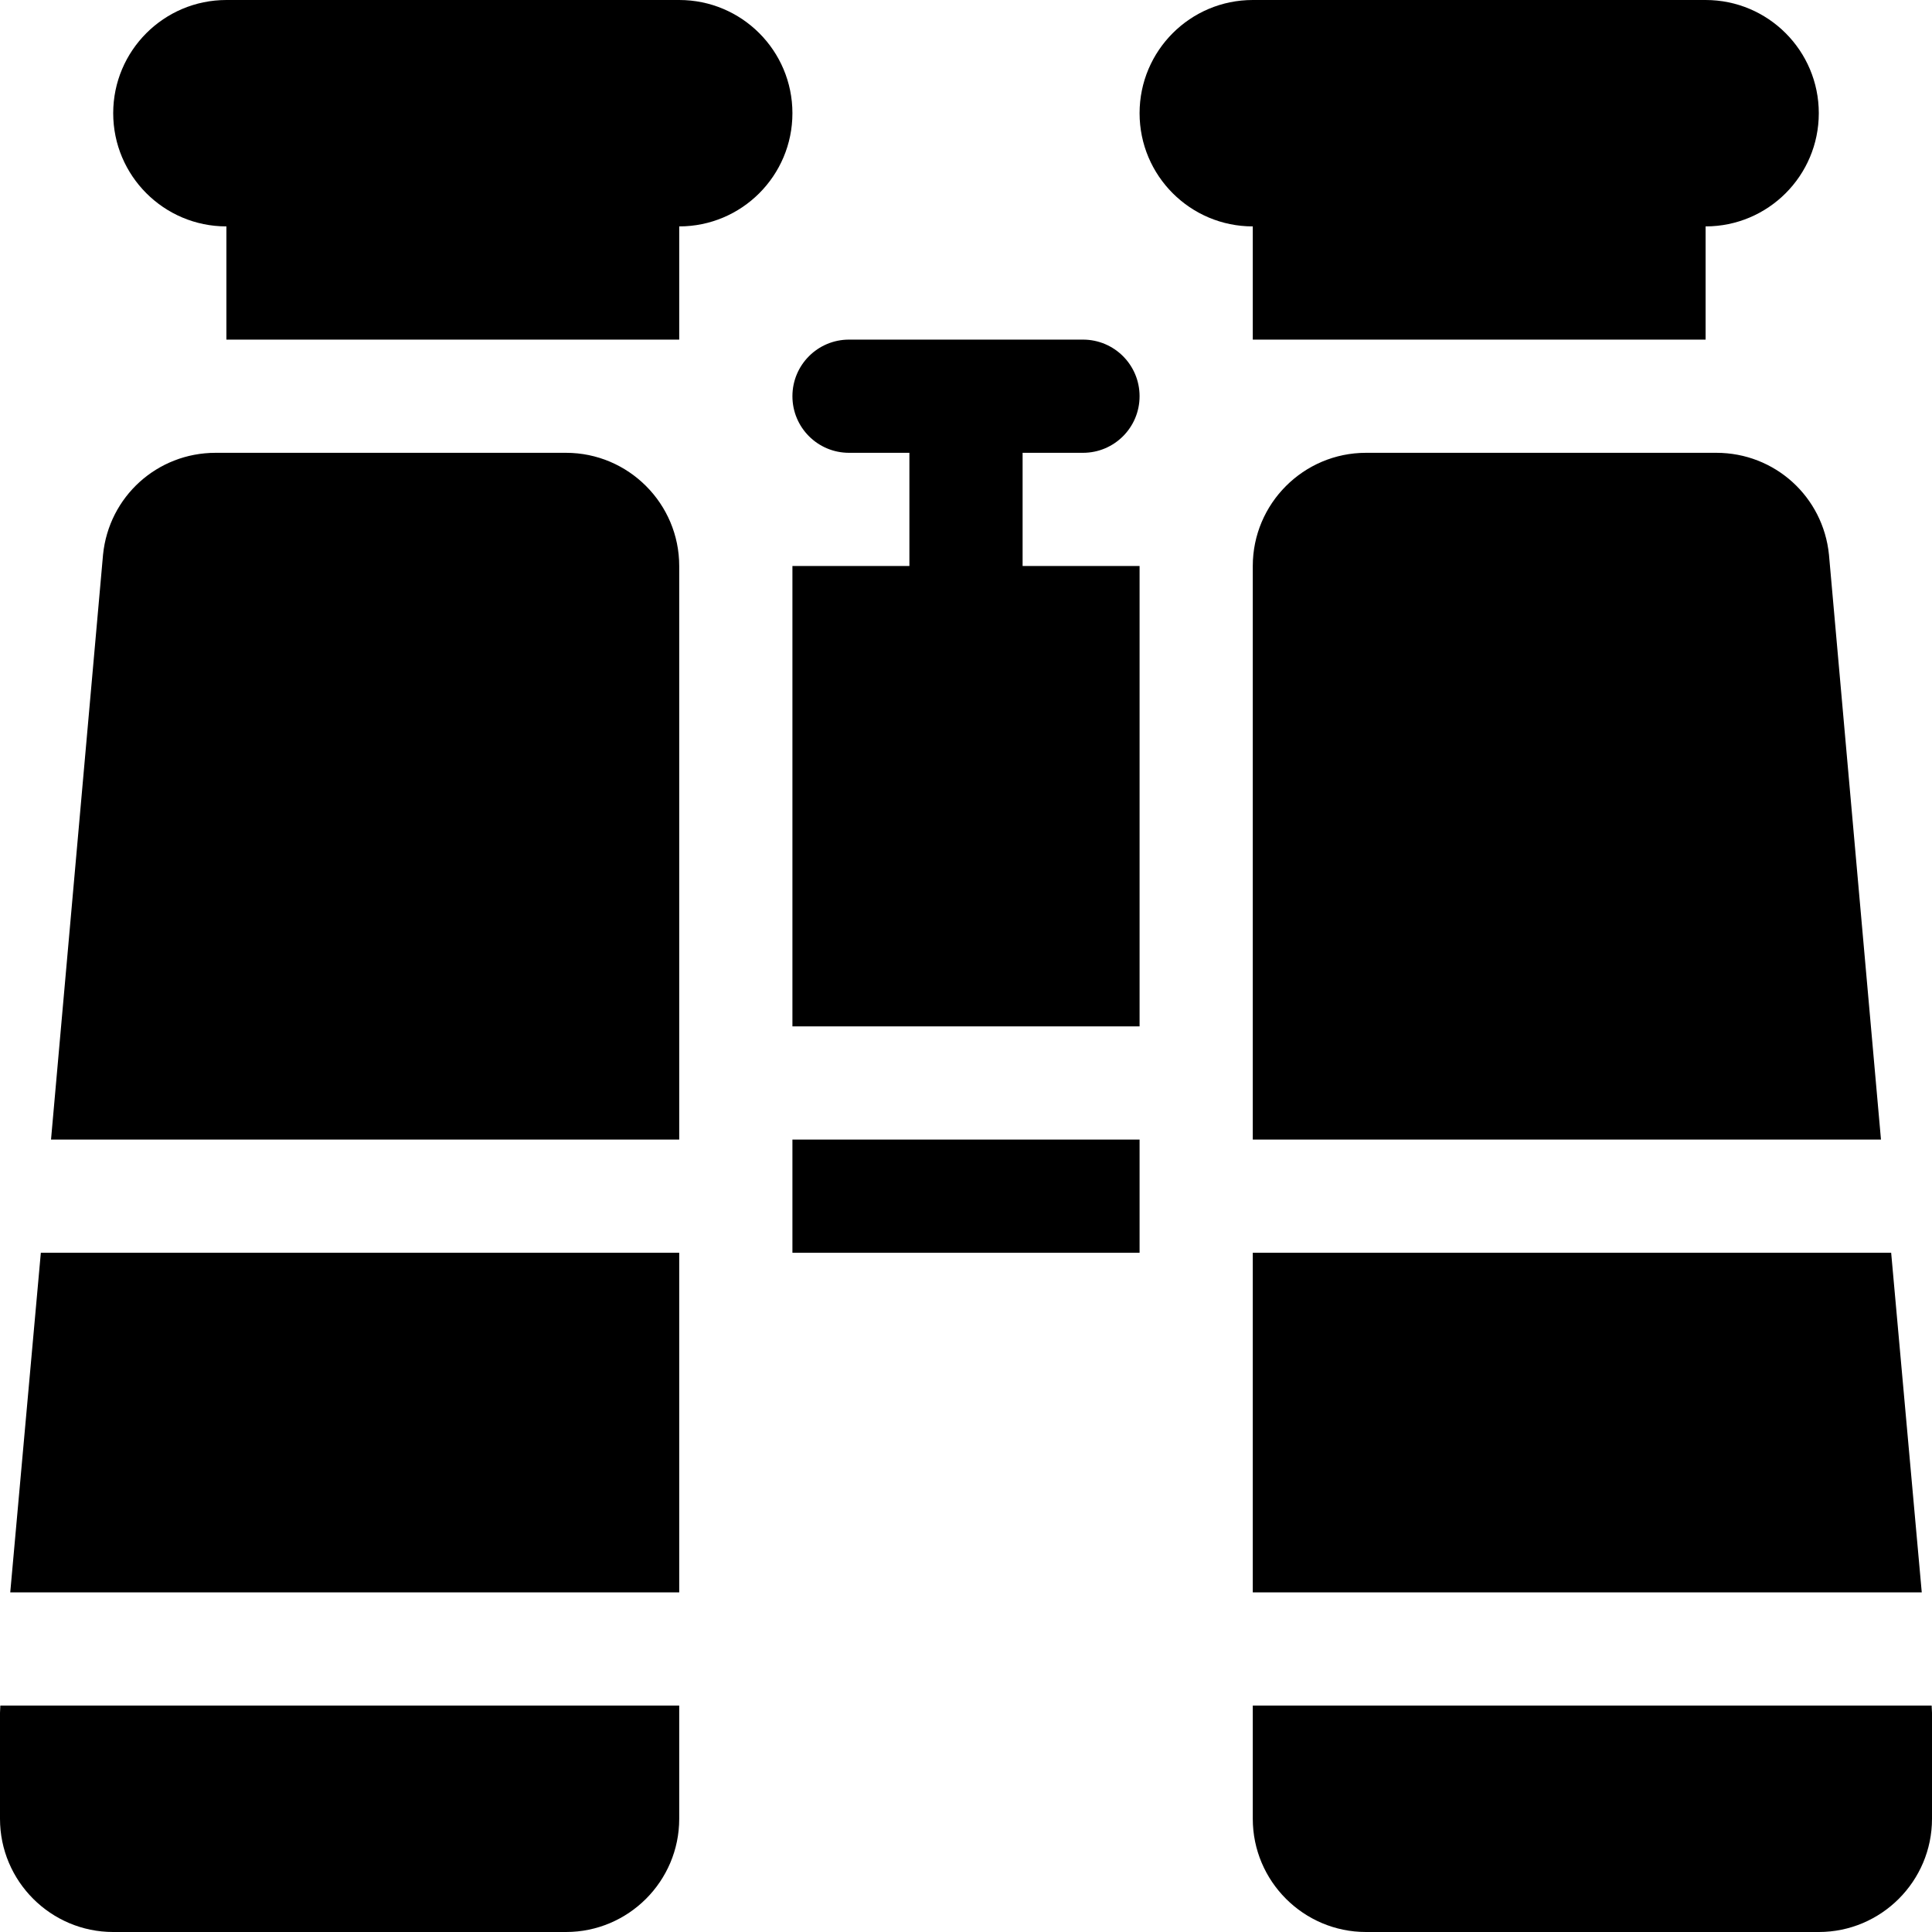 <?xml version="1.0" encoding="iso-8859-1"?>
<!-- Generator: Adobe Illustrator 19.0.0, SVG Export Plug-In . SVG Version: 6.00 Build 0)  -->
<svg version="1.1" id="Capa_1" xmlns="http://www.w3.org/2000/svg" xmlns:xlink="http://www.w3.org/1999/xlink" x="0px" y="0px"
	 viewBox="0 0 512 512" style="enable-background:new 0 0 512 512;" xml:space="preserve">
<g>
	<g>
		<path d="M271,120h16c8.291,0,15-6.709,15-15s-6.709-15-15-15h-62c-8.291,0-15,6.709-15,15s6.709,15,15,15h16v30h-31v122h92V150
			h-31V120z"/>
	</g>
</g>
<g>
	<g>
		<path d="M484.696,147.012C483.157,131.616,470.34,120,454.856,120H362c-16.538,0-30,13.462-30,30v152h166.478L484.696,147.012z"/>
	</g>
</g>
<g>
	<g>
		<polygon points="501.178,332 332,332 332,422 509.286,422 		"/>
	</g>
</g>
<g>
	<g>
		<path d="M511.91,452H332v30c0,16.538,13.462,30,30,30h120c16.538,0,30-13.462,30-30v-28.096L511.91,452z"/>
	</g>
</g>
<g>
	<g>
		<path d="M180,0H60C43.431,0,30,13.431,30,30c0,16.567,13.431,30,30,30v30h120V60c16.569,0,30-13.433,30-30
			C210,13.431,196.569,0,180,0z"/>
	</g>
</g>
<g>
	<g>
		<path d="M452,0H332c-16.569,0-30,13.431-30,30c0,16.567,13.431,30,30,30v30h120V60c16.569,0,30-13.433,30-30
			C482,13.431,468.569,0,452,0z"/>
	</g>
</g>
<g>
	<g>
		<path d="M0.09,452L0,453.904V482c0,16.538,13.462,30,30,30h120c16.538,0,30-13.462,30-30v-30H0.09z"/>
	</g>
</g>
<g>
	<g>
		<path d="M150,120H57.144c-15.483,0-28.301,11.616-29.839,27.012L13.522,302H180V150C180,133.462,166.538,120,150,120z"/>
	</g>
</g>
<g>
	<g>
		<polygon points="10.822,332 2.714,422 180,422 180,332 		"/>
	</g>
</g>
<g>
	<g>
		<rect x="210" y="302" width="92" height="30"/>
	</g>
</g>
<g>
</g>
<g>
</g>
<g>
</g>
<g>
</g>
<g>
</g>
<g>
</g>
<g>
</g>
<g>
</g>
<g>
</g>
<g>
</g>
<g>
</g>
<g>
</g>
<g>
</g>
<g>
</g>
<g>
</g>
</svg>
